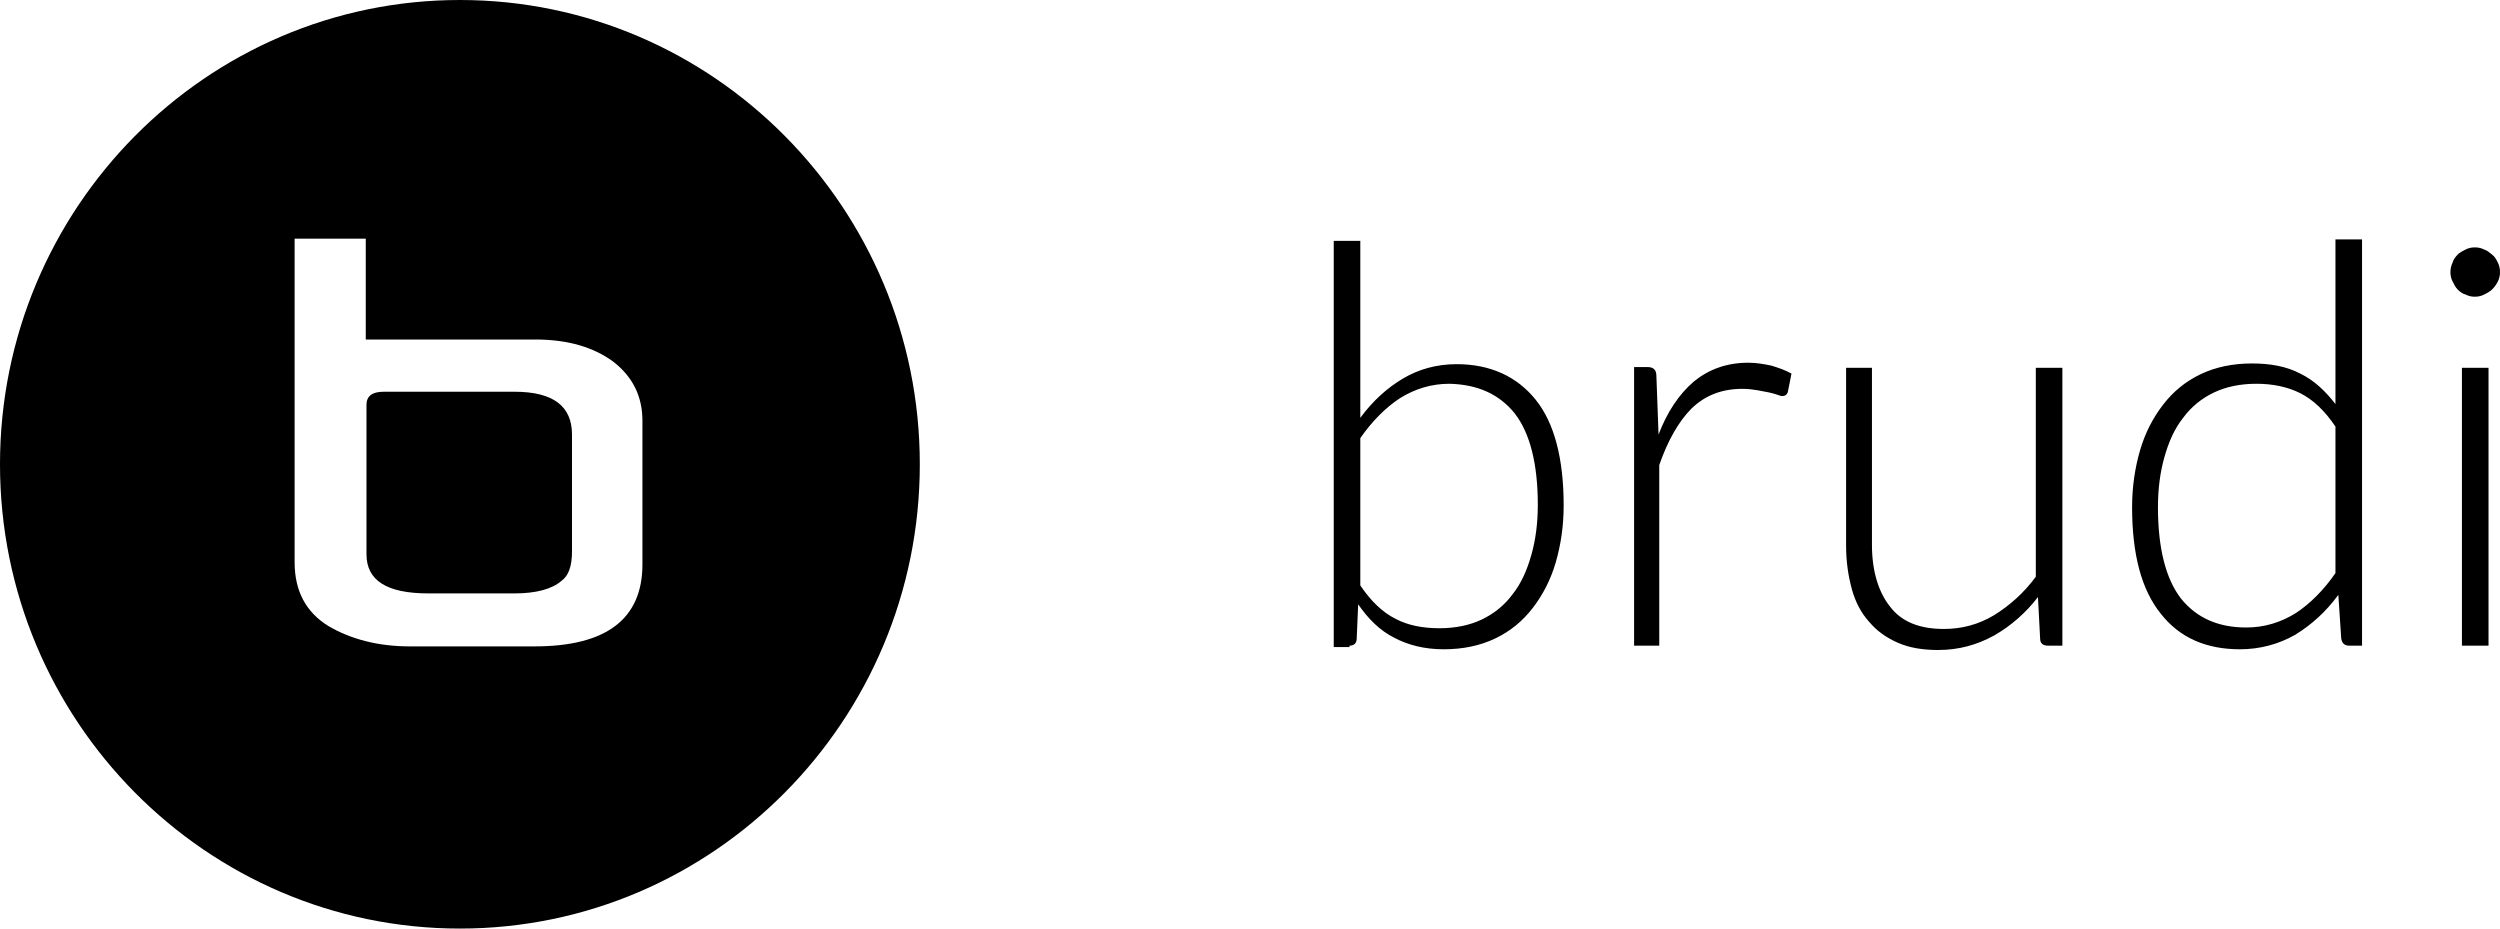 <svg width="105" height="39" viewBox="0 0 105 39" fill="none" xmlns="http://www.w3.org/2000/svg">
<g clip-path="url(#clip0)">
<path d="M19.316 39C8.662 39 0 30.256 0 19.5C0 8.745 8.662 0 19.316 0C29.97 0 38.632 8.745 38.632 19.5C38.632 30.256 29.97 39 19.316 39ZM15.362 10.024H12.374V23.613C12.374 24.832 12.857 25.716 13.793 26.294C14.728 26.843 15.875 27.148 17.203 27.148H22.455C25.473 27.148 26.982 25.99 26.982 23.705V17.672C26.982 16.666 26.59 15.844 25.775 15.204C24.96 14.595 23.873 14.259 22.485 14.259H15.362V10.024ZM24.024 23.156C24.024 23.796 23.873 24.192 23.571 24.405C23.179 24.741 22.515 24.923 21.61 24.923H17.988C16.237 24.923 15.392 24.375 15.392 23.278V17.002C15.392 16.636 15.634 16.453 16.117 16.453H21.61C23.239 16.453 24.024 17.062 24.024 18.251V23.156Z" fill="black"/>
<path d="M56.681 27.117C56.862 27.117 56.982 27.026 56.982 26.812L57.043 25.381C57.465 25.99 57.948 26.477 58.552 26.782C59.125 27.087 59.819 27.27 60.634 27.27C61.449 27.27 62.173 27.117 62.807 26.812C63.441 26.508 63.954 26.081 64.377 25.533C64.799 24.984 65.131 24.345 65.343 23.613C65.554 22.882 65.674 22.09 65.674 21.237C65.674 19.256 65.282 17.763 64.498 16.788C63.713 15.813 62.596 15.295 61.178 15.295C60.333 15.295 59.578 15.509 58.914 15.905C58.25 16.301 57.646 16.849 57.133 17.55V10.116H56.017V27.178H56.681V27.117ZM63.622 17.367C64.256 18.19 64.588 19.47 64.588 21.206C64.588 21.968 64.498 22.669 64.316 23.309C64.135 23.948 63.894 24.497 63.532 24.954C63.2 25.411 62.747 25.777 62.234 26.02C61.721 26.264 61.117 26.386 60.453 26.386C59.759 26.386 59.125 26.264 58.612 25.99C58.069 25.716 57.586 25.259 57.133 24.588V18.403C57.616 17.702 58.19 17.123 58.793 16.727C59.427 16.331 60.121 16.118 60.876 16.118C62.053 16.148 62.958 16.544 63.622 17.367ZM69.689 27.117V19.53C70.051 18.494 70.504 17.702 71.047 17.154C71.62 16.605 72.314 16.331 73.19 16.331C73.431 16.331 73.642 16.362 73.823 16.392C74.004 16.423 74.155 16.453 74.306 16.484C74.427 16.514 74.548 16.544 74.638 16.575C74.729 16.605 74.789 16.636 74.85 16.636C74.97 16.636 75.061 16.575 75.091 16.453L75.242 15.691C74.97 15.539 74.699 15.448 74.397 15.356C74.095 15.295 73.793 15.234 73.431 15.234C72.526 15.234 71.771 15.509 71.137 16.027C70.504 16.575 70.021 17.306 69.659 18.251L69.568 15.783C69.568 15.661 69.538 15.569 69.477 15.509C69.417 15.448 69.326 15.417 69.206 15.417H68.632V27.117H69.689ZM77.536 15.448V22.913C77.536 23.583 77.626 24.192 77.777 24.741C77.928 25.289 78.169 25.746 78.501 26.112C78.834 26.508 79.226 26.782 79.709 26.995C80.192 27.209 80.765 27.3 81.399 27.3C82.274 27.3 83.029 27.087 83.753 26.691C84.447 26.294 85.081 25.746 85.594 25.076L85.685 26.812C85.685 27.026 85.805 27.117 86.017 27.117H86.62V15.448H85.504V24.223C84.99 24.923 84.387 25.441 83.753 25.837C83.089 26.234 82.395 26.416 81.64 26.416C80.614 26.416 79.86 26.112 79.377 25.472C78.894 24.863 78.622 23.979 78.622 22.882V15.448H77.536ZM99.206 27.117V10.055H98.089V16.971C97.666 16.423 97.184 15.966 96.61 15.691C96.037 15.387 95.343 15.265 94.588 15.265C93.773 15.265 93.049 15.417 92.415 15.722C91.781 16.027 91.268 16.453 90.846 17.002C90.423 17.55 90.091 18.19 89.88 18.921C89.668 19.652 89.548 20.445 89.548 21.298C89.548 23.278 89.94 24.771 90.755 25.777C91.54 26.782 92.656 27.27 94.075 27.27C94.92 27.27 95.705 27.056 96.399 26.66C97.093 26.234 97.697 25.685 98.21 24.984L98.331 26.812C98.361 27.026 98.481 27.117 98.662 27.117H99.206ZM91.6 25.137C90.966 24.314 90.634 23.034 90.634 21.298C90.634 20.536 90.725 19.835 90.906 19.195C91.087 18.555 91.329 18.007 91.691 17.55C92.023 17.093 92.475 16.727 92.988 16.484C93.501 16.24 94.105 16.118 94.769 16.118C95.433 16.118 96.067 16.24 96.61 16.514C97.153 16.788 97.636 17.245 98.089 17.916V24.07C97.606 24.771 97.033 25.35 96.429 25.746C95.795 26.142 95.101 26.355 94.347 26.355C93.169 26.355 92.264 25.959 91.6 25.137ZM103.401 15.448V27.117H104.518V15.448H103.401ZM104.91 11.03C104.85 10.908 104.789 10.786 104.669 10.694C104.548 10.603 104.457 10.512 104.337 10.481C104.216 10.42 104.095 10.39 103.944 10.39C103.793 10.39 103.673 10.42 103.552 10.481C103.431 10.542 103.31 10.603 103.22 10.694C103.129 10.786 103.039 10.908 103.009 11.03C102.948 11.152 102.918 11.304 102.918 11.426C102.918 11.578 102.948 11.7 103.009 11.822C103.069 11.944 103.129 12.066 103.22 12.157C103.31 12.248 103.431 12.34 103.552 12.37C103.673 12.431 103.793 12.462 103.944 12.462C104.095 12.462 104.216 12.431 104.337 12.37C104.457 12.309 104.578 12.248 104.669 12.157C104.759 12.066 104.85 11.944 104.91 11.822C104.97 11.7 105 11.578 105 11.426C105 11.273 104.97 11.152 104.91 11.03Z" fill="black"/>
</g>
<defs>
<clipPath id="clip0">
<rect width="105" height="39" fill="white"/>
</clipPath>
</defs>
</svg>
